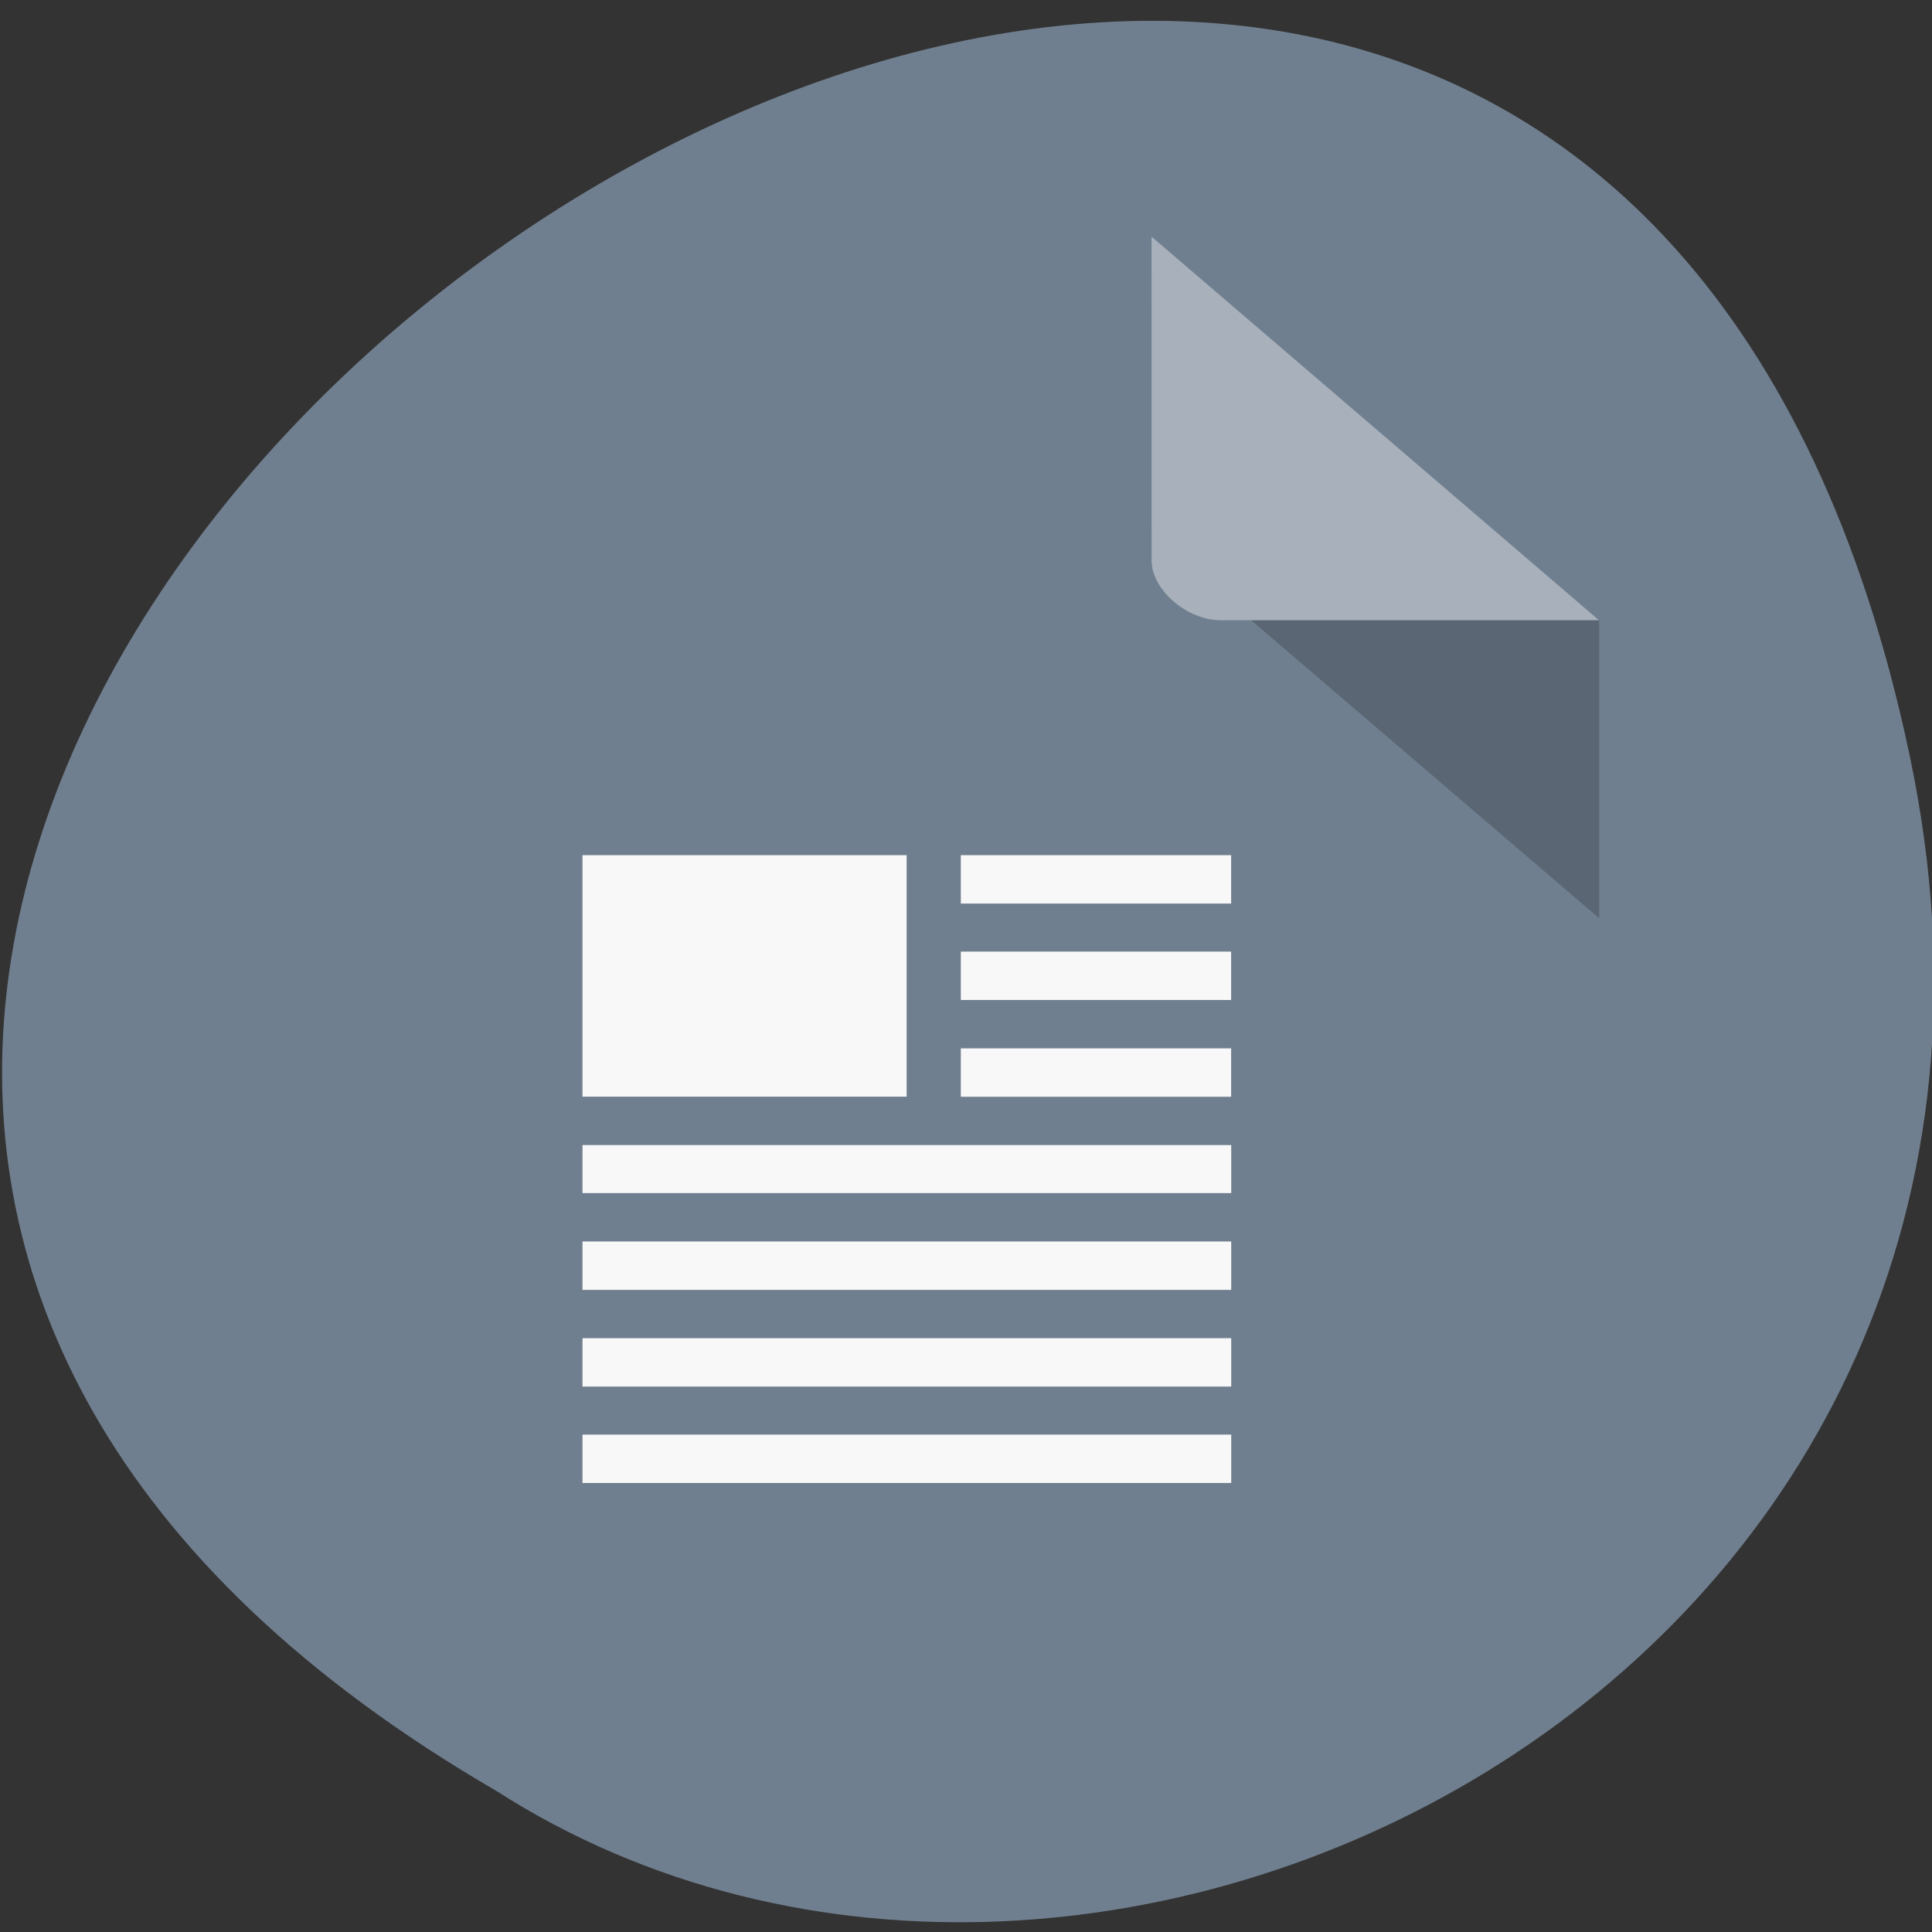 <svg xmlns="http://www.w3.org/2000/svg" viewBox="0 0 22 22"><rect x="0" y="0" width="22" height="22" fill="#333333" stroke="none"/><path d="m 21.742 8.586 c -4.293 -20.293 -33.844 1.492 -16.094 11.805 c 6.898 4.422 18.309 -1.371 16.094 -11.805" style="fill:#707f8f"/><path d="m 14.246 7.062 l 3.965 3.395 v -3.395" style="fill-opacity:0.196"/><path d="m 13.113 2.695 l 5.094 4.367 h -4.312 c -0.379 0 -0.781 -0.348 -0.781 -0.676" style="fill:#fff;fill-opacity:0.392"/><g style="fill:#f8f8f8;fill-rule:evenodd"><path d="m 6.633 9.738 h 3.691 v 2.75 h -3.691"/><path d="m 10.941 9.738 h 3.078 v 0.551 h -3.078"/><path d="m 10.941 10.836 h 3.078 v 0.551 h -3.078"/><path d="m 10.941 11.938 h 3.078 v 0.551 h -3.078"/><path d="m 6.633 13.039 h 7.387 v 0.547 h -7.387"/><path d="m 6.633 14.137 h 7.387 v 0.551 h -7.387"/><path d="m 6.633 15.238 h 7.387 v 0.551 h -7.387"/><path d="m 6.633 16.336 h 7.387 v 0.551 h -7.387"/></g></svg>